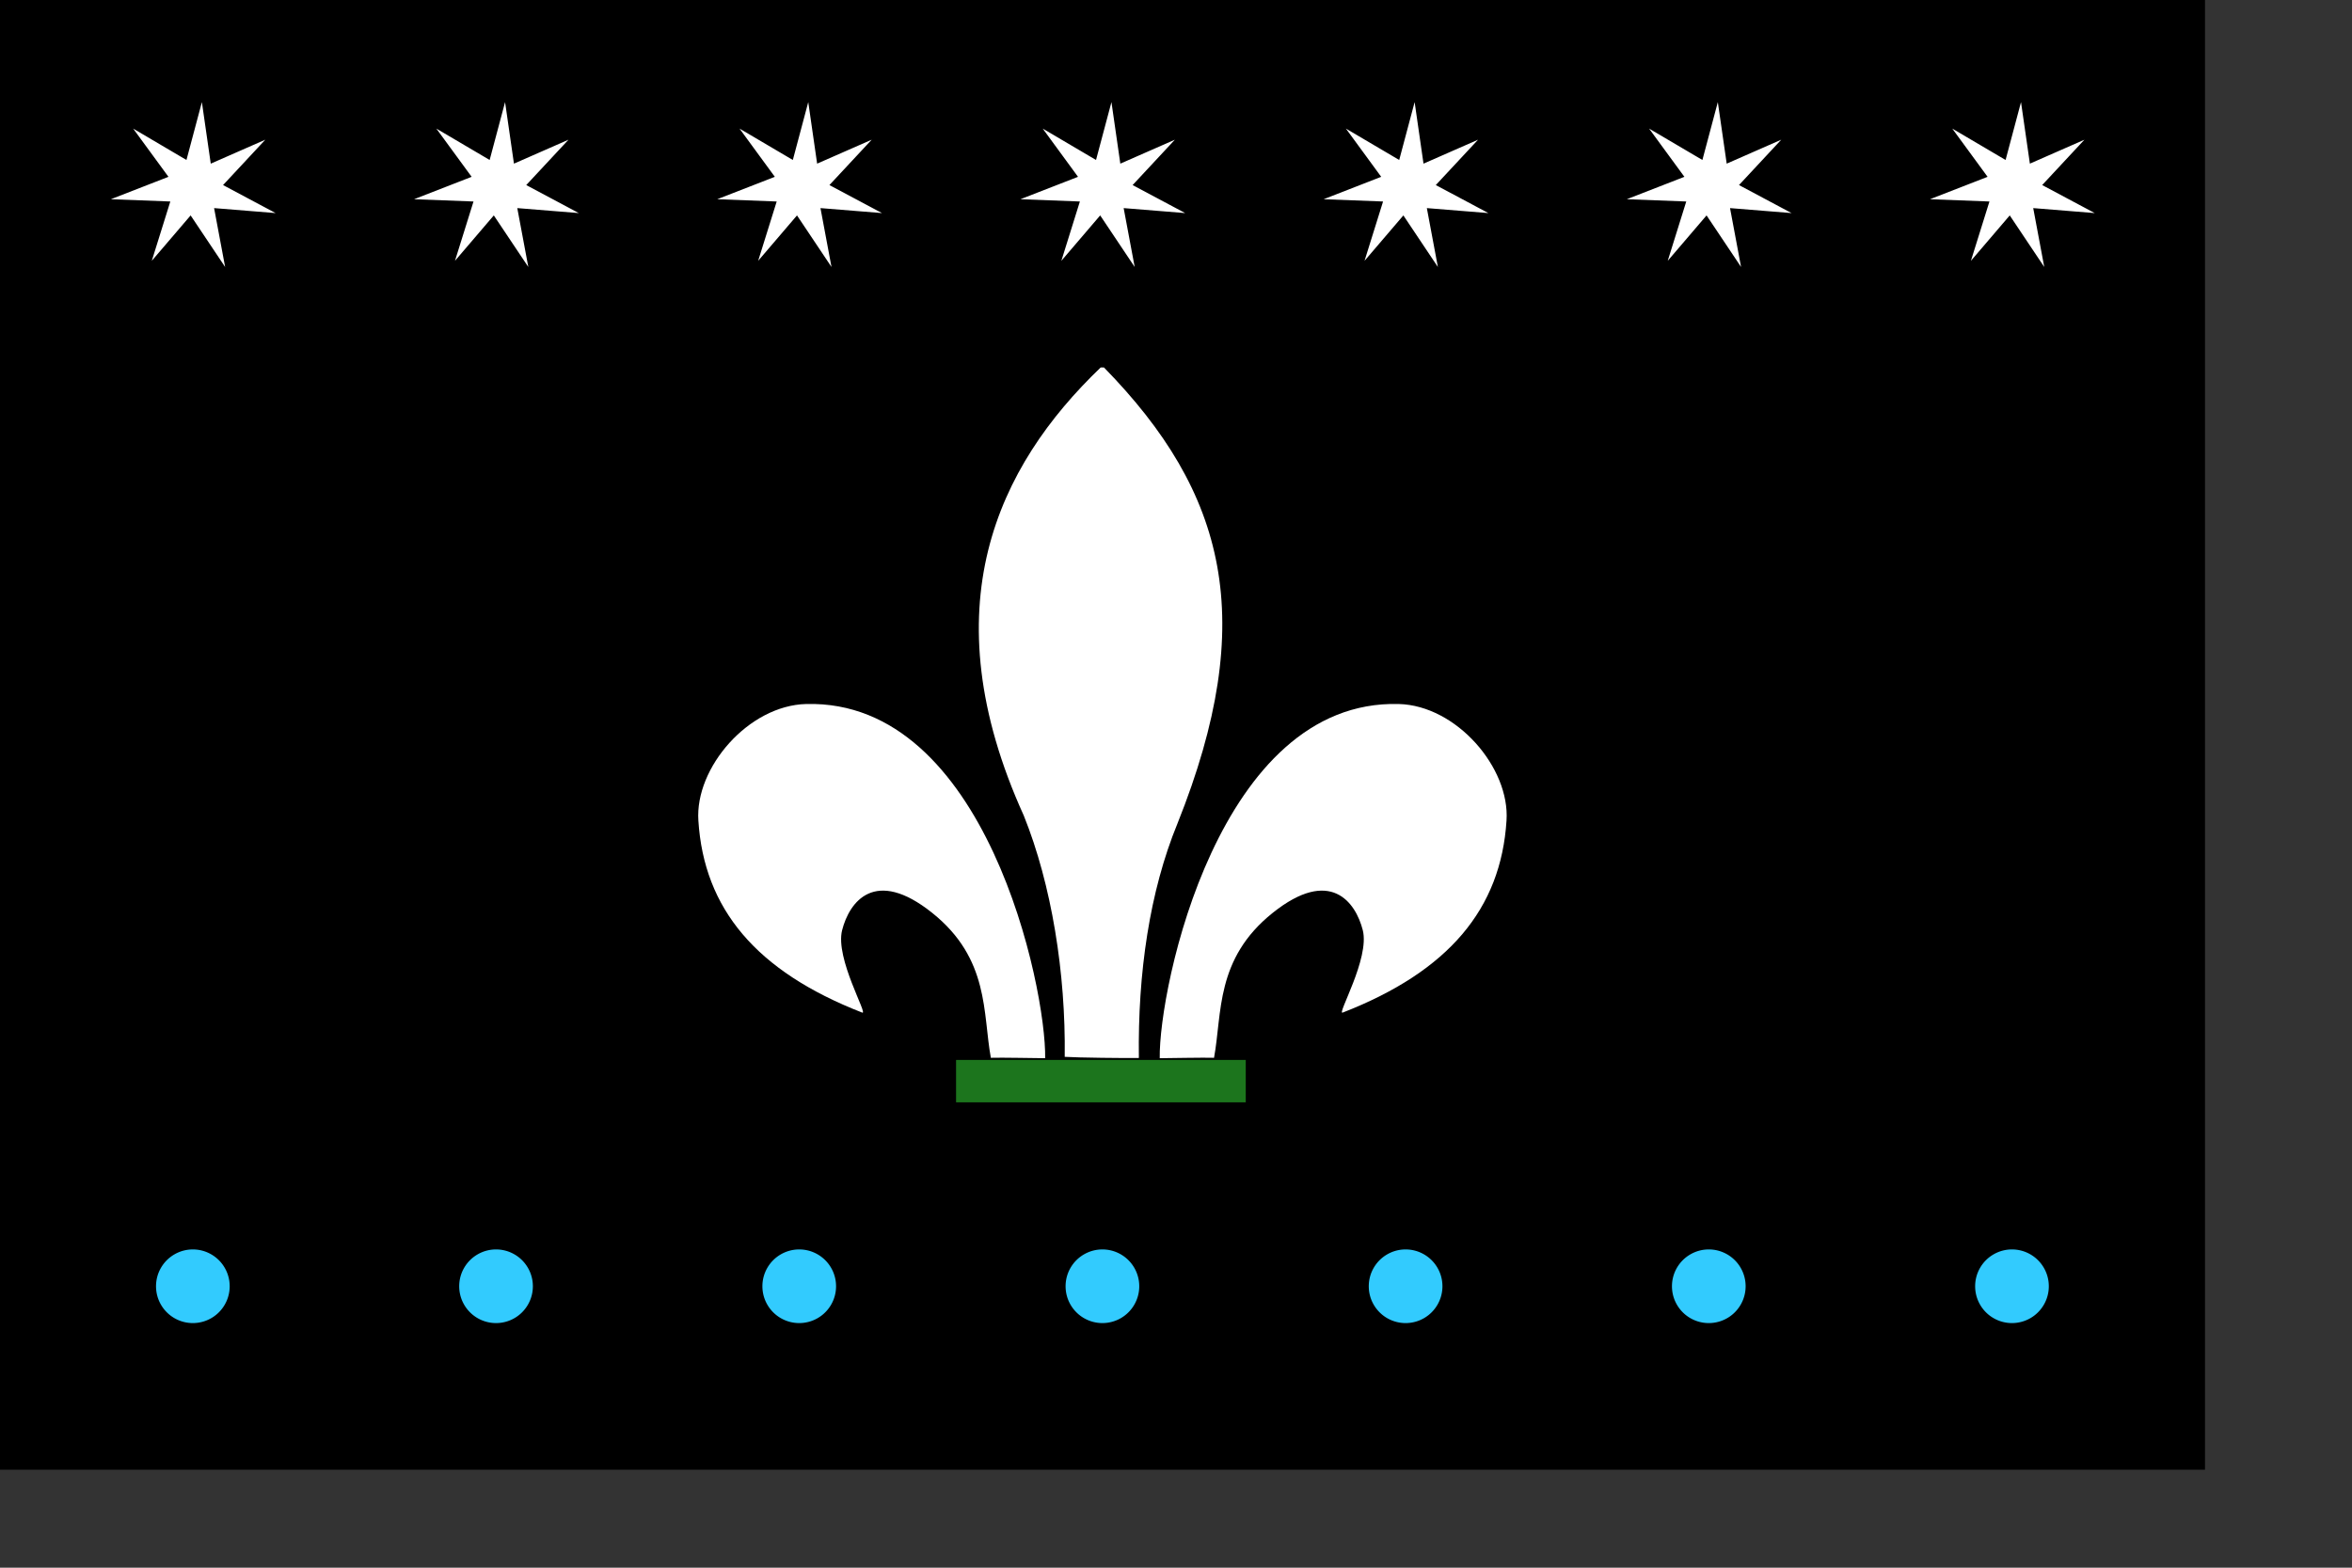<?xml version="1.0" encoding="UTF-8" standalone="no"?>
<!DOCTYPE svg PUBLIC "-//W3C//DTD SVG 20010904//EN"
"http://www.w3.org/TR/2001/REC-SVG-20010904/DTD/svg10.dtd">
<!-- Created with Sodipodi ("http://www.sodipodi.com/") -->
<svg
   id="svg1350"
   sodipodi:version="0.32"
   width="300pt"
   height="200pt"
   sodipodi:docname="dunedain.svg"
   inkscape:version="0.39"
   xmlns="http://www.w3.org/2000/svg"
   xmlns:cc="http://web.resource.org/cc/"
   xmlns:inkscape="http://www.inkscape.org/namespaces/inkscape"
   xmlns:sodipodi="http://sodipodi.sourceforge.net/DTD/sodipodi-0.dtd"
   xmlns:rdf="http://www.w3.org/1999/02/22-rdf-syntax-ns#"
   xmlns:dc="http://purl.org/dc/elements/1.1/"
   xmlns:xlink="http://www.w3.org/1999/xlink"
   sodipodi:docbase="/home/jdorje/src/freeciv/freeciv/data/flags/svg">
  <rect width="100%" height="100%" fill="#333333" stroke="none"/>
  <defs
     id="defs1352">
    <defs
       id="defs5117" />
    <sodipodi:namedview
       id="namedview5116" />
  </defs>
  <sodipodi:namedview
     id="base"
     showgrid="false"
     borderlayer="top"
     bordercolor="#000000"
     borderopacity="1"
     inkscape:zoom="1.8266667"
     inkscape:cx="150.00000"
     inkscape:cy="99.999994"
     inkscape:window-width="640"
     inkscape:window-height="675"
     inkscape:window-x="24"
     inkscape:window-y="96" />
  <rect
     style="font-size:12;fill:#000000;fill-opacity:1;fill-rule:evenodd;"
     id="rect625"
     x="0"
     y="0"
     height="250"
     width="375" />
  <path
     style="font-size:12;fill:#ffffff;fill-opacity:1;fill-rule:evenodd;stroke:#000000;stroke-width:0;stroke-miterlimit:4;"
     d="M 208.804,151.695 C 220.002,147.263 225.514,140.554 226.106,131.084 C 226.486,125.391 220.803,118.713 214.72,118.558 C 195.714,118.044 189.36,149.03 189.475,156.594 C 190.277,156.591 194.231,156.512 195.211,156.55 C 196.078,151.774 195.334,145.923 201.407,140.988 C 207.48,136.054 210.165,139.814 210.924,142.85 C 211.683,145.887 208.121,152.004 208.804,151.695 L 208.804,151.695 L 208.804,151.695 L 208.804,151.695 L 208.804,151.695 L 208.804,151.695 z "
     id="path619"
     sodipodi:nodetypes="cssccssccccc"
     transform="matrix(1.61,0,0,1.584,-107.821,-68.043)" />
  <path
     style="font-size:12;fill:#ffffff;fill-opacity:1;fill-rule:evenodd;stroke:#000000;stroke-width:0;stroke-miterlimit:4;"
     d="M 158.043,151.695 C 146.846,147.263 141.333,140.554 140.741,131.084 C 140.362,125.39 146.044,118.713 152.128,118.558 C 171.133,118.044 177.488,149.03 177.373,156.594 C 176.571,156.591 172.617,156.512 171.636,156.55 C 170.77,151.774 171.514,145.923 165.441,140.988 C 159.368,136.054 156.683,139.814 155.924,142.85 C 155.165,145.887 158.727,152.004 158.043,151.695 L 158.043,151.695 L 158.043,151.695 L 158.043,151.695 L 158.043,151.695 L 158.043,151.695 z "
     id="path620"
     sodipodi:nodetypes="cssccssccccc"
     transform="matrix(1.61,0,0,1.584,-107.821,-68.043)" />
  <path
     style="font-size:12;fill:#ffffff;fill-opacity:1;fill-rule:evenodd;stroke:#000000;stroke-width:0;stroke-miterlimit:4;"
     d="M 183.582,82.416 C 196.496,95.844 199.964,109.502 191.353,131.38 C 188.4,138.687 187.15,147.455 187.271,156.569 C 186.021,156.598 180.7,156.537 179.439,156.448 C 179.55,147.445 178.057,137.97 175.114,130.541 C 165.143,108.199 172.329,93.044 183.239,82.416 L 183.41,82.416 L 183.582,82.416 L 183.582,82.416 z "
     id="path621"
     sodipodi:nodetypes="cccccccc"
     transform="matrix(1.61,0,0,1.584,-107.821,-68.043)" />
  <rect
     style="font-size:12;fill:#1c751d;fill-opacity:1;fill-rule:evenodd;stroke:#000000;stroke-width:0;stroke-miterlimit:4;"
     id="rect623"
     width="30.6"
     height="4.552"
     x="167.961"
     y="156.781"
     transform="matrix(1.61,0,0,1.584,-107.821,-68.043)" />
  <path
     sodipodi:type="star"
     style="fill:#ffffff;fill-opacity:1;fill-rule:evenodd;stroke:#000000;stroke-width:1pt;stroke-linecap:butt;stroke-linejoin:miter;stroke-opacity:1;"
     id="path2567"
     sodipodi:cx="45.283852"
     sodipodi:cy="23.193138"
     inkscape:rounded="0.0000000"
     d="M 50.719,37.174 L 44.64,28.151 L 37.742,36.159 L 41.006,25.781 L 30.444,25.381 L 40.593,21.462 L 34.321,12.955 L 43.713,18.446 L 46.453,8.239 L 48.016,19.005 L 57.704,14.783 L 50.261,22.718 L 59.603,27.66 L 48.759,26.788 L 50.719,37.174 z "
     sodipodi:sides="7"
     sodipodi:r2="5.0000000"
     sodipodi:arg1="1.2000000"
     sodipodi:arg2="1.7000000"
     sodipodi:r1="15.000000"
     inkscape:flatsided="false"
     transform="matrix(1.233,0,0,1.242,131.986,3.04)" />
  <path
     sodipodi:type="arc"
     style="fill:#32cbfe;fill-opacity:1;fill-rule:evenodd;stroke:#000000;stroke-width:1pt;stroke-linecap:butt;stroke-linejoin:miter;stroke-opacity:1;"
     id="path2578"
     sodipodi:cx="43.314987"
     sodipodi:cy="149.85666"
     sodipodi:rx="7.2191648"
     sodipodi:ry="7.2191648"
     d="M 50.534 149.857 A 7.219 7.219 0 1 0 36.096,149.857 A 7.219 7.219 0 1 0 50.534 149.857 z"
     transform="matrix(0.956,0,0,0.956,146.077,75.532)" />
  <path
     sodipodi:type="star"
     style="fill:#ffffff;fill-opacity:1;fill-rule:evenodd;stroke:#000000;stroke-width:1pt;stroke-linecap:butt;stroke-linejoin:miter;stroke-opacity:1;"
     id="path3206"
     sodipodi:cx="45.283852"
     sodipodi:cy="23.193138"
     inkscape:rounded="0.0000000"
     d="M 50.719,37.174 L 44.64,28.151 L 37.742,36.159 L 41.006,25.781 L 30.444,25.381 L 40.593,21.462 L 34.321,12.955 L 43.713,18.446 L 46.453,8.239 L 48.016,19.005 L 57.704,14.783 L 50.261,22.718 L 59.603,27.66 L 48.759,26.788 L 50.719,37.174 z "
     sodipodi:sides="7"
     sodipodi:r2="5.0000000"
     sodipodi:arg1="1.2000000"
     sodipodi:arg2="1.7000000"
     sodipodi:r1="15.000000"
     inkscape:flatsided="false"
     transform="matrix(1.233,0,0,1.242,183.548,3.04)" />
  <path
     sodipodi:type="star"
     style="fill:#ffffff;fill-opacity:1;fill-rule:evenodd;stroke:#000000;stroke-width:1pt;stroke-linecap:butt;stroke-linejoin:miter;stroke-opacity:1;"
     id="path3207"
     sodipodi:cx="45.283852"
     sodipodi:cy="23.193138"
     inkscape:rounded="0.0000000"
     d="M 50.719,37.174 L 44.64,28.151 L 37.742,36.159 L 41.006,25.781 L 30.444,25.381 L 40.593,21.462 L 34.321,12.955 L 43.713,18.446 L 46.453,8.239 L 48.016,19.005 L 57.704,14.783 L 50.261,22.718 L 59.603,27.66 L 48.759,26.788 L 50.719,37.174 z "
     sodipodi:sides="7"
     sodipodi:r2="5.0000000"
     sodipodi:arg1="1.2000000"
     sodipodi:arg2="1.7000000"
     sodipodi:r1="15.000000"
     inkscape:flatsided="false"
     transform="matrix(1.233,0,0,1.242,235.111,3.04)" />
  <path
     sodipodi:type="star"
     style="fill:#ffffff;fill-opacity:1;fill-rule:evenodd;stroke:#000000;stroke-width:1pt;stroke-linecap:butt;stroke-linejoin:miter;stroke-opacity:1;"
     id="path3208"
     sodipodi:cx="45.283852"
     sodipodi:cy="23.193138"
     inkscape:rounded="0.0000000"
     d="M 50.719,37.174 L 44.64,28.151 L 37.742,36.159 L 41.006,25.781 L 30.444,25.381 L 40.593,21.462 L 34.321,12.955 L 43.713,18.446 L 46.453,8.239 L 48.016,19.005 L 57.704,14.783 L 50.261,22.718 L 59.603,27.66 L 48.759,26.788 L 50.719,37.174 z "
     sodipodi:sides="7"
     sodipodi:r2="5.0000000"
     sodipodi:arg1="1.2000000"
     sodipodi:arg2="1.7000000"
     sodipodi:r1="15.000000"
     inkscape:flatsided="false"
     transform="matrix(1.233,0,0,1.242,286.673,3.04)" />
  <path
     sodipodi:type="star"
     style="fill:#ffffff;fill-opacity:1;fill-rule:evenodd;stroke:#000000;stroke-width:1pt;stroke-linecap:butt;stroke-linejoin:miter;stroke-opacity:1;"
     id="path3209"
     sodipodi:cx="45.283852"
     sodipodi:cy="23.193138"
     inkscape:rounded="0.0000000"
     d="M 50.719,37.174 L 44.64,28.151 L 37.742,36.159 L 41.006,25.781 L 30.444,25.381 L 40.593,21.462 L 34.321,12.955 L 43.713,18.446 L 46.453,8.239 L 48.016,19.005 L 57.704,14.783 L 50.261,22.718 L 59.603,27.66 L 48.759,26.788 L 50.719,37.174 z "
     sodipodi:sides="7"
     sodipodi:r2="5.0000000"
     sodipodi:arg1="1.2000000"
     sodipodi:arg2="1.7000000"
     sodipodi:r1="15.000000"
     inkscape:flatsided="false"
     transform="matrix(1.233,0,0,1.242,80.423,3.04)" />
  <path
     sodipodi:type="star"
     style="fill:#ffffff;fill-opacity:1;fill-rule:evenodd;stroke:#000000;stroke-width:1pt;stroke-linecap:butt;stroke-linejoin:miter;stroke-opacity:1;"
     id="path3210"
     sodipodi:cx="45.283852"
     sodipodi:cy="23.193138"
     inkscape:rounded="0.0000000"
     d="M 50.719,37.174 L 44.64,28.151 L 37.742,36.159 L 41.006,25.781 L 30.444,25.381 L 40.593,21.462 L 34.321,12.955 L 43.713,18.446 L 46.453,8.239 L 48.016,19.005 L 57.704,14.783 L 50.261,22.718 L 59.603,27.66 L 48.759,26.788 L 50.719,37.174 z "
     sodipodi:sides="7"
     sodipodi:r2="5.0000000"
     sodipodi:arg1="1.2000000"
     sodipodi:arg2="1.7000000"
     sodipodi:r1="15.000000"
     inkscape:flatsided="false"
     transform="matrix(1.233,0,0,1.242,28.861,3.04)" />
  <path
     sodipodi:type="star"
     style="fill:#ffffff;fill-opacity:1;fill-rule:evenodd;stroke:#000000;stroke-width:1pt;stroke-linecap:butt;stroke-linejoin:miter;stroke-opacity:1;"
     id="path3211"
     sodipodi:cx="45.283852"
     sodipodi:cy="23.193138"
     inkscape:rounded="0.0000000"
     d="M 50.719,37.174 L 44.64,28.151 L 37.742,36.159 L 41.006,25.781 L 30.444,25.381 L 40.593,21.462 L 34.321,12.955 L 43.713,18.446 L 46.453,8.239 L 48.016,19.005 L 57.704,14.783 L 50.261,22.718 L 59.603,27.66 L 48.759,26.788 L 50.719,37.174 z "
     sodipodi:sides="7"
     sodipodi:r2="5.0000000"
     sodipodi:arg1="1.2000000"
     sodipodi:arg2="1.7000000"
     sodipodi:r1="15.000000"
     inkscape:flatsided="false"
     transform="matrix(1.233,0,0,1.242,-22.702,3.04)" />
  <path
     sodipodi:type="arc"
     style="fill:#32cbfe;fill-opacity:1;fill-rule:evenodd;stroke:#000000;stroke-width:1pt;stroke-linecap:butt;stroke-linejoin:miter;stroke-opacity:1;"
     id="path3213"
     sodipodi:cx="43.314987"
     sodipodi:cy="149.85666"
     sodipodi:rx="7.2191648"
     sodipodi:ry="7.2191648"
     d="M 50.534 149.857 A 7.219 7.219 0 1 0 36.096,149.857 A 7.219 7.219 0 1 0 50.534 149.857 z"
     transform="matrix(0.956,0,0,0.956,197.639,75.532)" />
  <path
     sodipodi:type="arc"
     style="fill:#32cbfe;fill-opacity:1;fill-rule:evenodd;stroke:#000000;stroke-width:1pt;stroke-linecap:butt;stroke-linejoin:miter;stroke-opacity:1;"
     id="path3214"
     sodipodi:cx="43.314987"
     sodipodi:cy="149.85666"
     sodipodi:rx="7.2191648"
     sodipodi:ry="7.2191648"
     d="M 50.534 149.857 A 7.219 7.219 0 1 0 36.096,149.857 A 7.219 7.219 0 1 0 50.534 149.857 z"
     transform="matrix(0.956,0,0,0.956,249.202,75.532)" />
  <path
     sodipodi:type="arc"
     style="fill:#32cbfe;fill-opacity:1;fill-rule:evenodd;stroke:#000000;stroke-width:1pt;stroke-linecap:butt;stroke-linejoin:miter;stroke-opacity:1;"
     id="path3215"
     sodipodi:cx="43.314987"
     sodipodi:cy="149.85666"
     sodipodi:rx="7.2191648"
     sodipodi:ry="7.2191648"
     d="M 50.534 149.857 A 7.219 7.219 0 1 0 36.096,149.857 A 7.219 7.219 0 1 0 50.534 149.857 z"
     transform="matrix(0.956,0,0,0.956,300.764,75.532)" />
  <path
     sodipodi:type="arc"
     style="fill:#32cbfe;fill-opacity:1;fill-rule:evenodd;stroke:#000000;stroke-width:1pt;stroke-linecap:butt;stroke-linejoin:miter;stroke-opacity:1;"
     id="path3216"
     sodipodi:cx="43.314987"
     sodipodi:cy="149.85666"
     sodipodi:rx="7.2191648"
     sodipodi:ry="7.2191648"
     d="M 50.534 149.857 A 7.219 7.219 0 1 0 36.096,149.857 A 7.219 7.219 0 1 0 50.534 149.857 z"
     transform="matrix(0.956,0,0,0.956,94.514,75.532)" />
  <path
     sodipodi:type="arc"
     style="fill:#32cbfe;fill-opacity:1;fill-rule:evenodd;stroke:#000000;stroke-width:1pt;stroke-linecap:butt;stroke-linejoin:miter;stroke-opacity:1;"
     id="path3217"
     sodipodi:cx="43.314987"
     sodipodi:cy="149.85666"
     sodipodi:rx="7.2191648"
     sodipodi:ry="7.2191648"
     d="M 50.534 149.857 A 7.219 7.219 0 1 0 36.096,149.857 A 7.219 7.219 0 1 0 50.534 149.857 z"
     transform="matrix(0.956,0,0,0.956,42.951,75.532)" />
  <path
     sodipodi:type="arc"
     style="fill:#32cbfe;fill-opacity:1;fill-rule:evenodd;stroke:#000000;stroke-width:1pt;stroke-linecap:butt;stroke-linejoin:miter;stroke-opacity:1;"
     id="path3218"
     sodipodi:cx="43.314987"
     sodipodi:cy="149.85666"
     sodipodi:rx="7.2191648"
     sodipodi:ry="7.2191648"
     d="M 50.534 149.857 A 7.219 7.219 0 1 0 36.096,149.857 A 7.219 7.219 0 1 0 50.534 149.857 z"
     transform="matrix(0.956,0,0,0.956,-8.611,75.532)" />
</svg>
